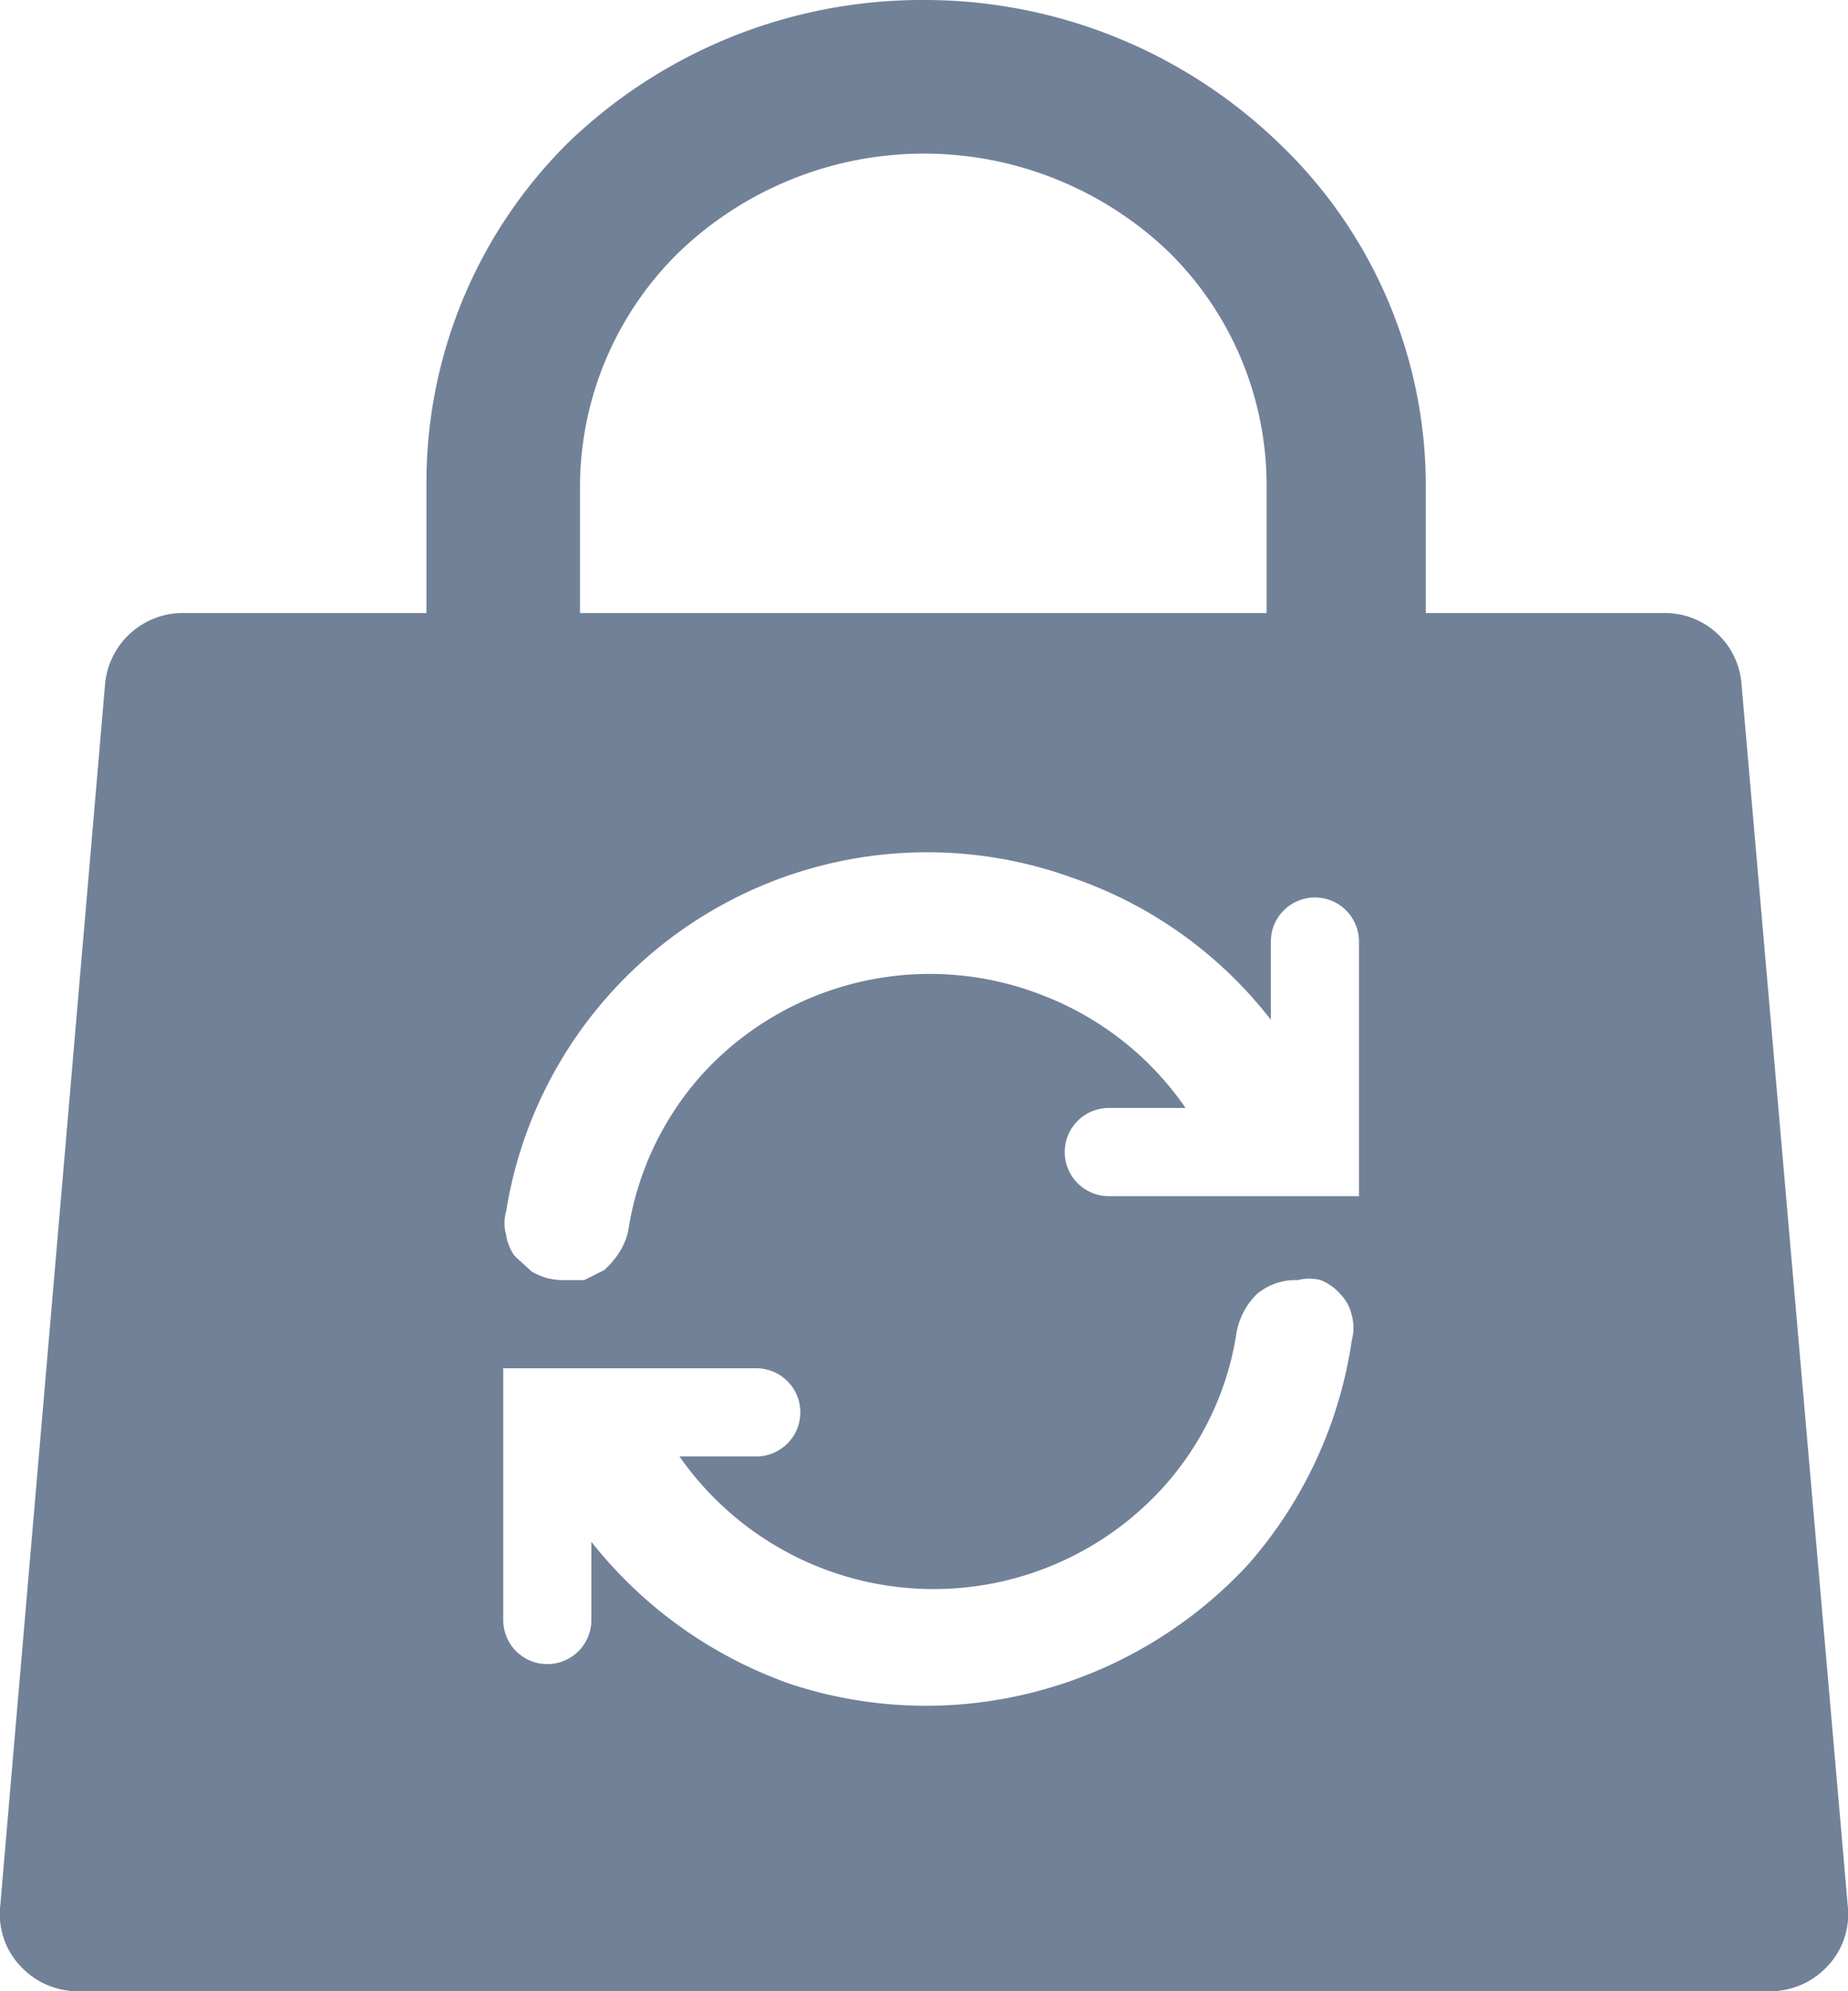 <svg id="Layer_1" data-name="Layer 1" xmlns="http://www.w3.org/2000/svg" viewBox="0 0 13 14"><defs><style>.cls-1{fill:#718198;fill-rule:evenodd;}</style></defs><title>ic-cart-refresh-2</title><path class="cls-1" d="M6.94,0a3.59,3.59,0,0,0-2.5,1,3.36,3.36,0,0,0-1,2.41v.9H1.74a.55.55,0,0,0-.56.49L.44,13.42a.53.53,0,0,0,.15.41A.55.55,0,0,0,1,14H12.88a.55.55,0,0,0,.41-.17.53.53,0,0,0,.15-.41L12.69,4.8a.54.54,0,0,0-.55-.49H10.47v-.9A3.33,3.33,0,0,0,9.43,1,3.59,3.59,0,0,0,6.94,0ZM4.52,4.31H9.35v-.9a2.3,2.3,0,0,0-.7-1.65,2.49,2.49,0,0,0-3.42,0,2.31,2.31,0,0,0-.71,1.65Zm5.17,2a.31.31,0,0,0-.31.31v.55a3,3,0,0,0-1.4-1A3,3,0,0,0,4,8.52a.29.29,0,0,0,0,.16.34.34,0,0,0,.06.15l.12.11A.43.43,0,0,0,4.39,9h.16l.14-.07A.6.6,0,0,0,4.8,8.8a.47.47,0,0,0,.06-.15,2.12,2.12,0,0,1,.56-1.14A2.17,2.17,0,0,1,7.78,7a2.16,2.16,0,0,1,1,.79H8.24a.31.31,0,1,0,0,.62H10V6.62a.31.31,0,0,0-.31-.31ZM9.57,9a.32.32,0,0,1,.16,0,.36.36,0,0,1,.14.1.31.31,0,0,1,.08.15.33.33,0,0,1,0,.17A3.06,3.06,0,0,1,9.22,11a3.1,3.1,0,0,1-1.48.89A3.05,3.05,0,0,1,6,11.84a3.09,3.09,0,0,1-1.4-1v.55a.31.31,0,1,1-.62,0V9.62H5.76a.31.31,0,1,1,0,.62H5.22a2.18,2.18,0,0,0,3.4.22,2.09,2.09,0,0,0,.52-1.1.51.51,0,0,1,.14-.26A.42.42,0,0,1,9.56,9Z" transform="translate(-0.44)"/></svg>